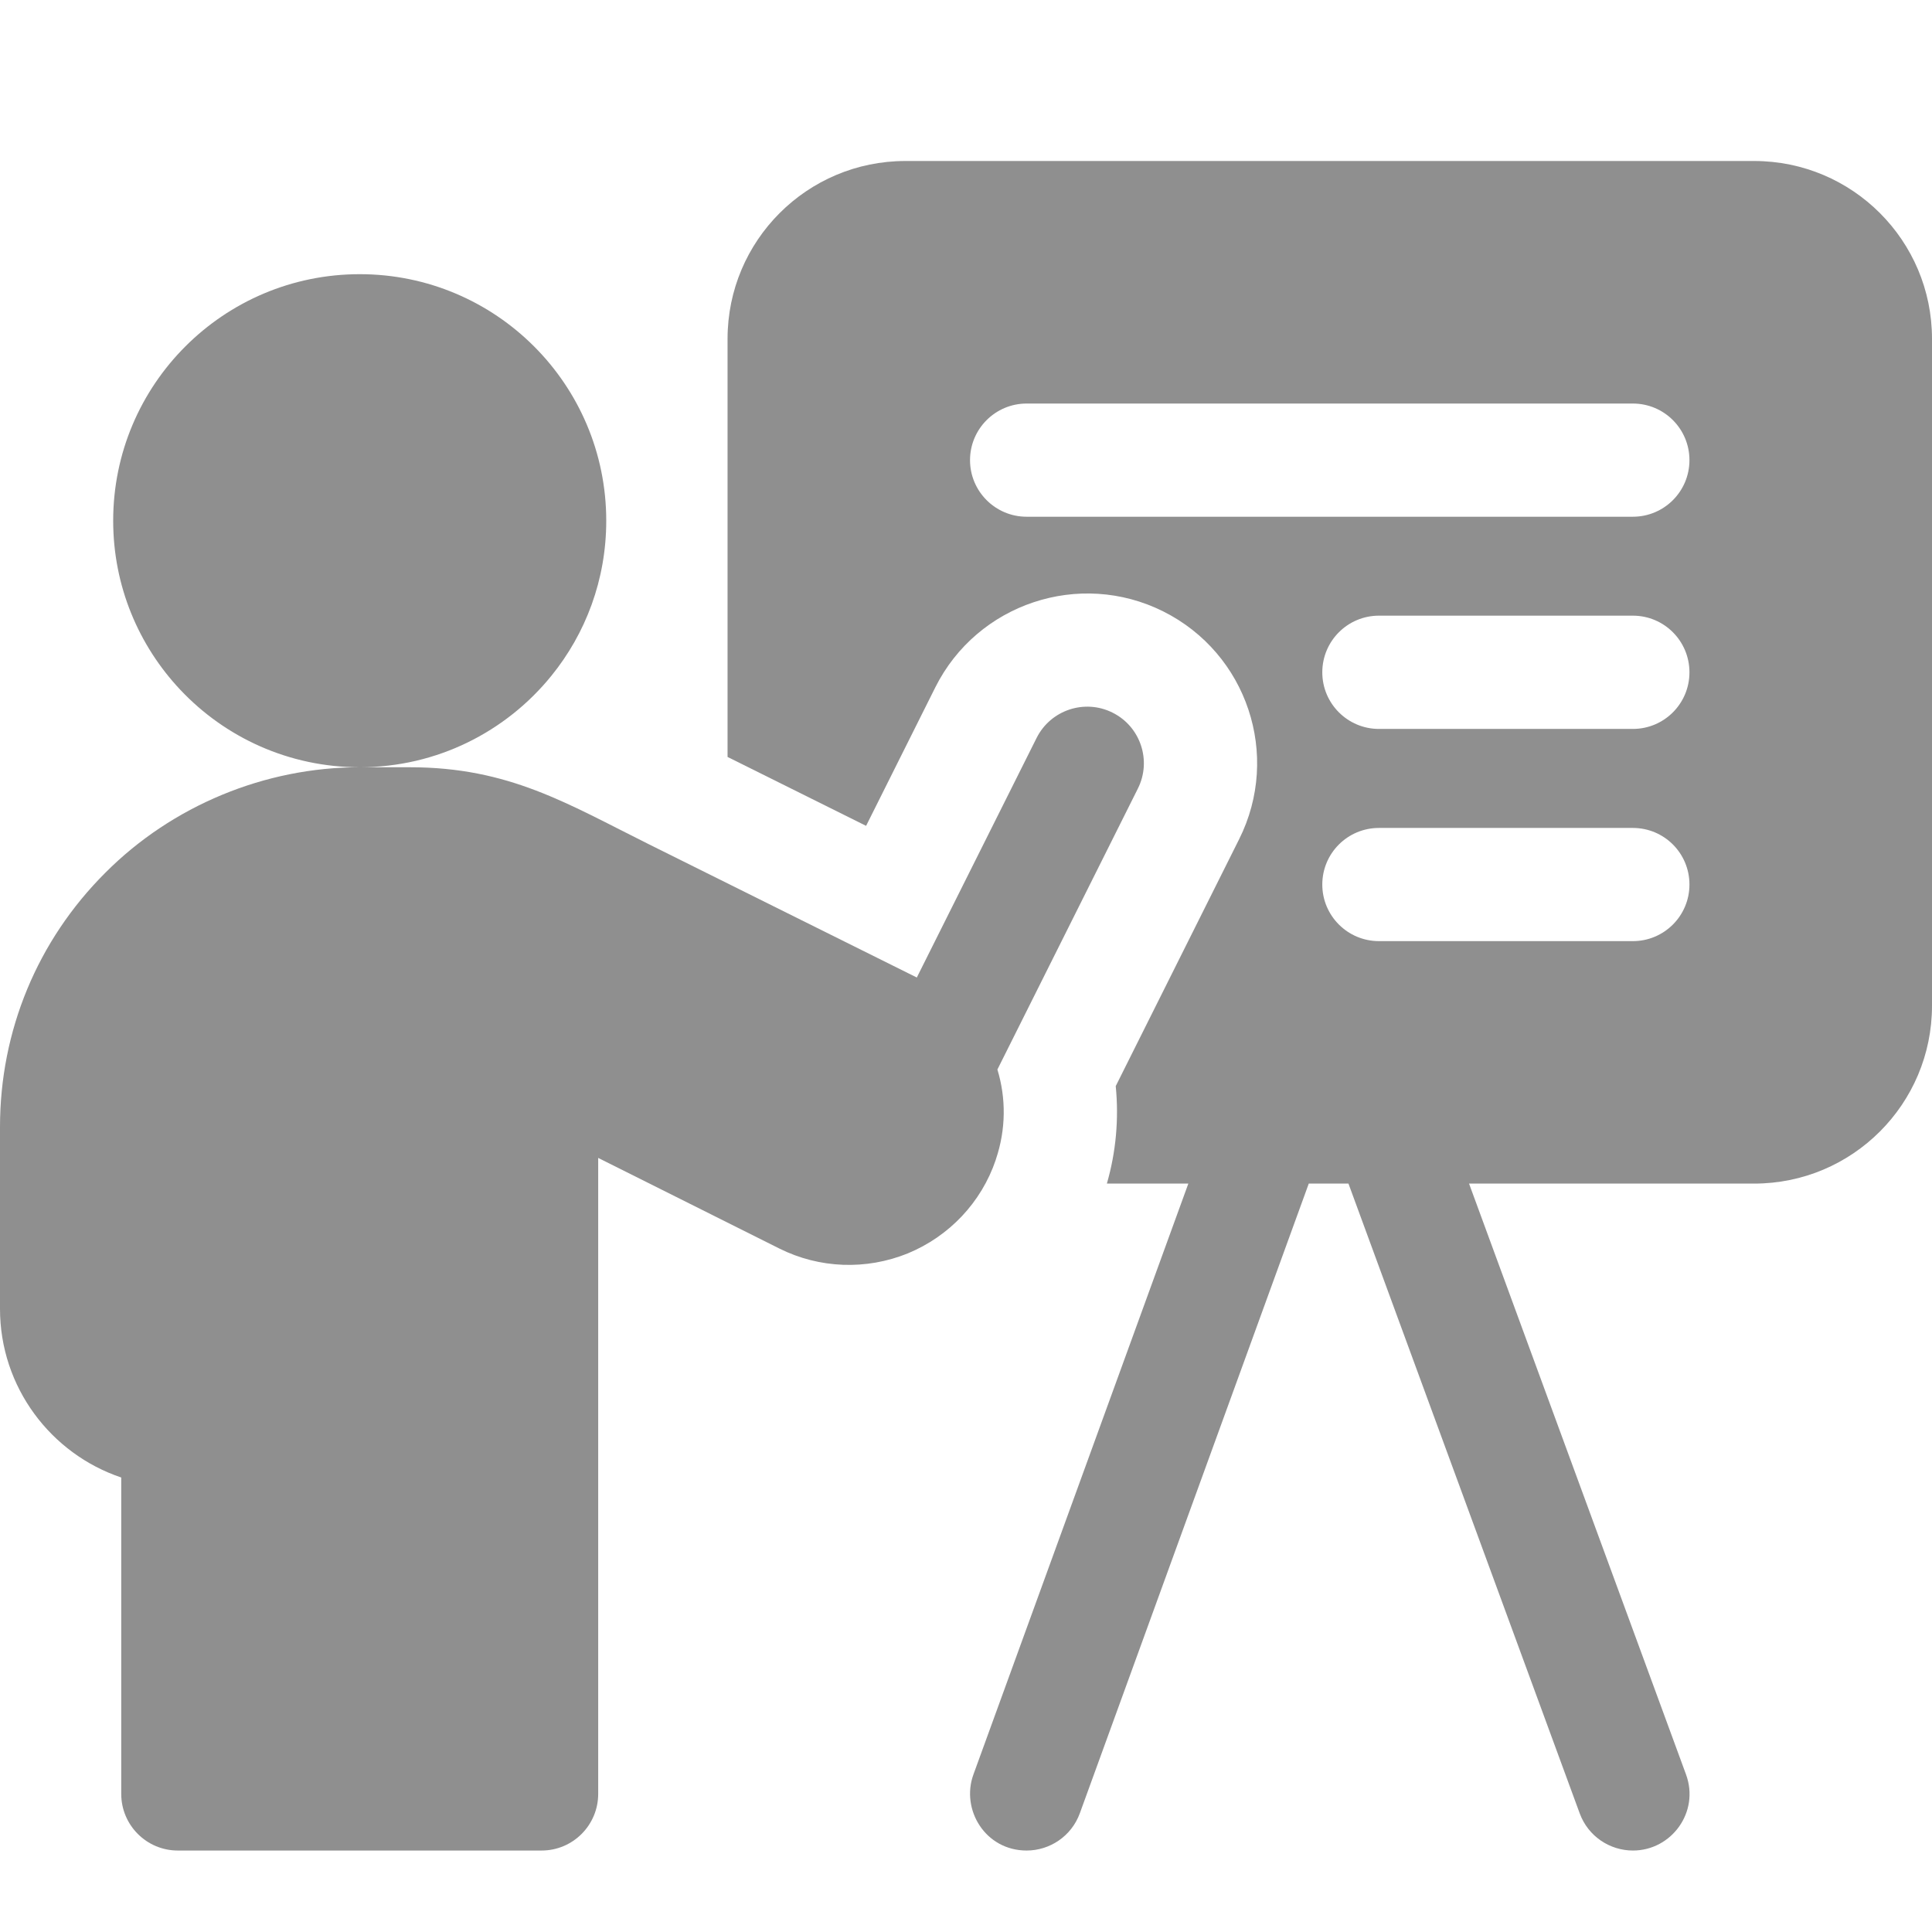 <svg width="24" height="24" viewBox="0 0 24 24" fill="none" xmlns="http://www.w3.org/2000/svg">
<path d="M21.791 2H11.247C10.027 2 9.038 2.989 9.038 4.209V9.403C9.595 9.68 10.197 9.98 10.759 10.259L11.619 8.538C12.14 7.498 13.409 7.075 14.45 7.595C15.492 8.116 15.915 9.382 15.393 10.425L13.86 13.492C13.9 13.898 13.864 14.307 13.75 14.703H14.762L12.092 22.044C11.934 22.48 12.24 22.988 12.753 22.988C13.04 22.988 13.31 22.811 13.414 22.525L16.258 14.703H16.751L19.624 22.527C19.729 22.812 19.998 22.988 20.285 22.988C20.764 22.988 21.116 22.509 20.944 22.042L18.249 14.703H21.791C23.011 14.703 24 13.714 24 12.494V4.209C24 2.989 23.011 2 21.791 2V2ZM20.284 11.691H17.13C16.741 11.691 16.426 11.376 16.426 10.988C16.426 10.599 16.741 10.285 17.13 10.285H20.284C20.673 10.285 20.987 10.599 20.987 10.988C20.987 11.376 20.673 11.691 20.284 11.691ZM20.284 9.055H17.13C16.741 9.055 16.426 8.74 16.426 8.352C16.426 7.963 16.741 7.648 17.13 7.648H20.284C20.673 7.648 20.987 7.963 20.987 8.352C20.987 8.74 20.673 9.055 20.284 9.055ZM20.284 6.419H12.753C12.365 6.419 12.05 6.104 12.05 5.716C12.05 5.328 12.365 5.013 12.753 5.013H20.284C20.673 5.013 20.987 5.328 20.987 5.716C20.987 6.104 20.673 6.419 20.284 6.419Z" fill="#8F8F8F"/>
<path d="M12.371 14.402C12.498 14.029 12.498 13.64 12.39 13.286L14.135 9.796C14.309 9.449 14.168 9.026 13.821 8.853C13.474 8.679 13.051 8.82 12.877 9.167L11.389 12.143C10.5 11.7 9.148 11.028 8.059 10.487C7.046 9.983 6.324 9.531 5.09 9.531H4.469C5.429 9.531 6.286 9.089 6.847 8.398C7.276 7.871 7.531 7.2 7.531 6.469C7.531 4.777 6.16 3.406 4.469 3.406C2.777 3.406 1.406 4.777 1.406 6.469C1.406 7.281 1.723 8.02 2.239 8.568C2.797 9.161 3.59 9.531 4.468 9.531C3.29 9.531 2.138 10.009 1.31 10.84C0.465 11.682 0 12.805 0 14V16.259C0 17.232 0.632 18.06 1.506 18.354V22.284C1.506 22.673 1.821 22.988 2.209 22.988H6.728C7.116 22.988 7.431 22.673 7.431 22.284V14.384C8.098 14.718 8.974 15.155 9.682 15.51C10.179 15.758 10.759 15.78 11.277 15.57C11.793 15.357 12.191 14.935 12.369 14.41C12.37 14.407 12.37 14.404 12.371 14.402Z" fill="#8F8F8F"/>
</svg>
